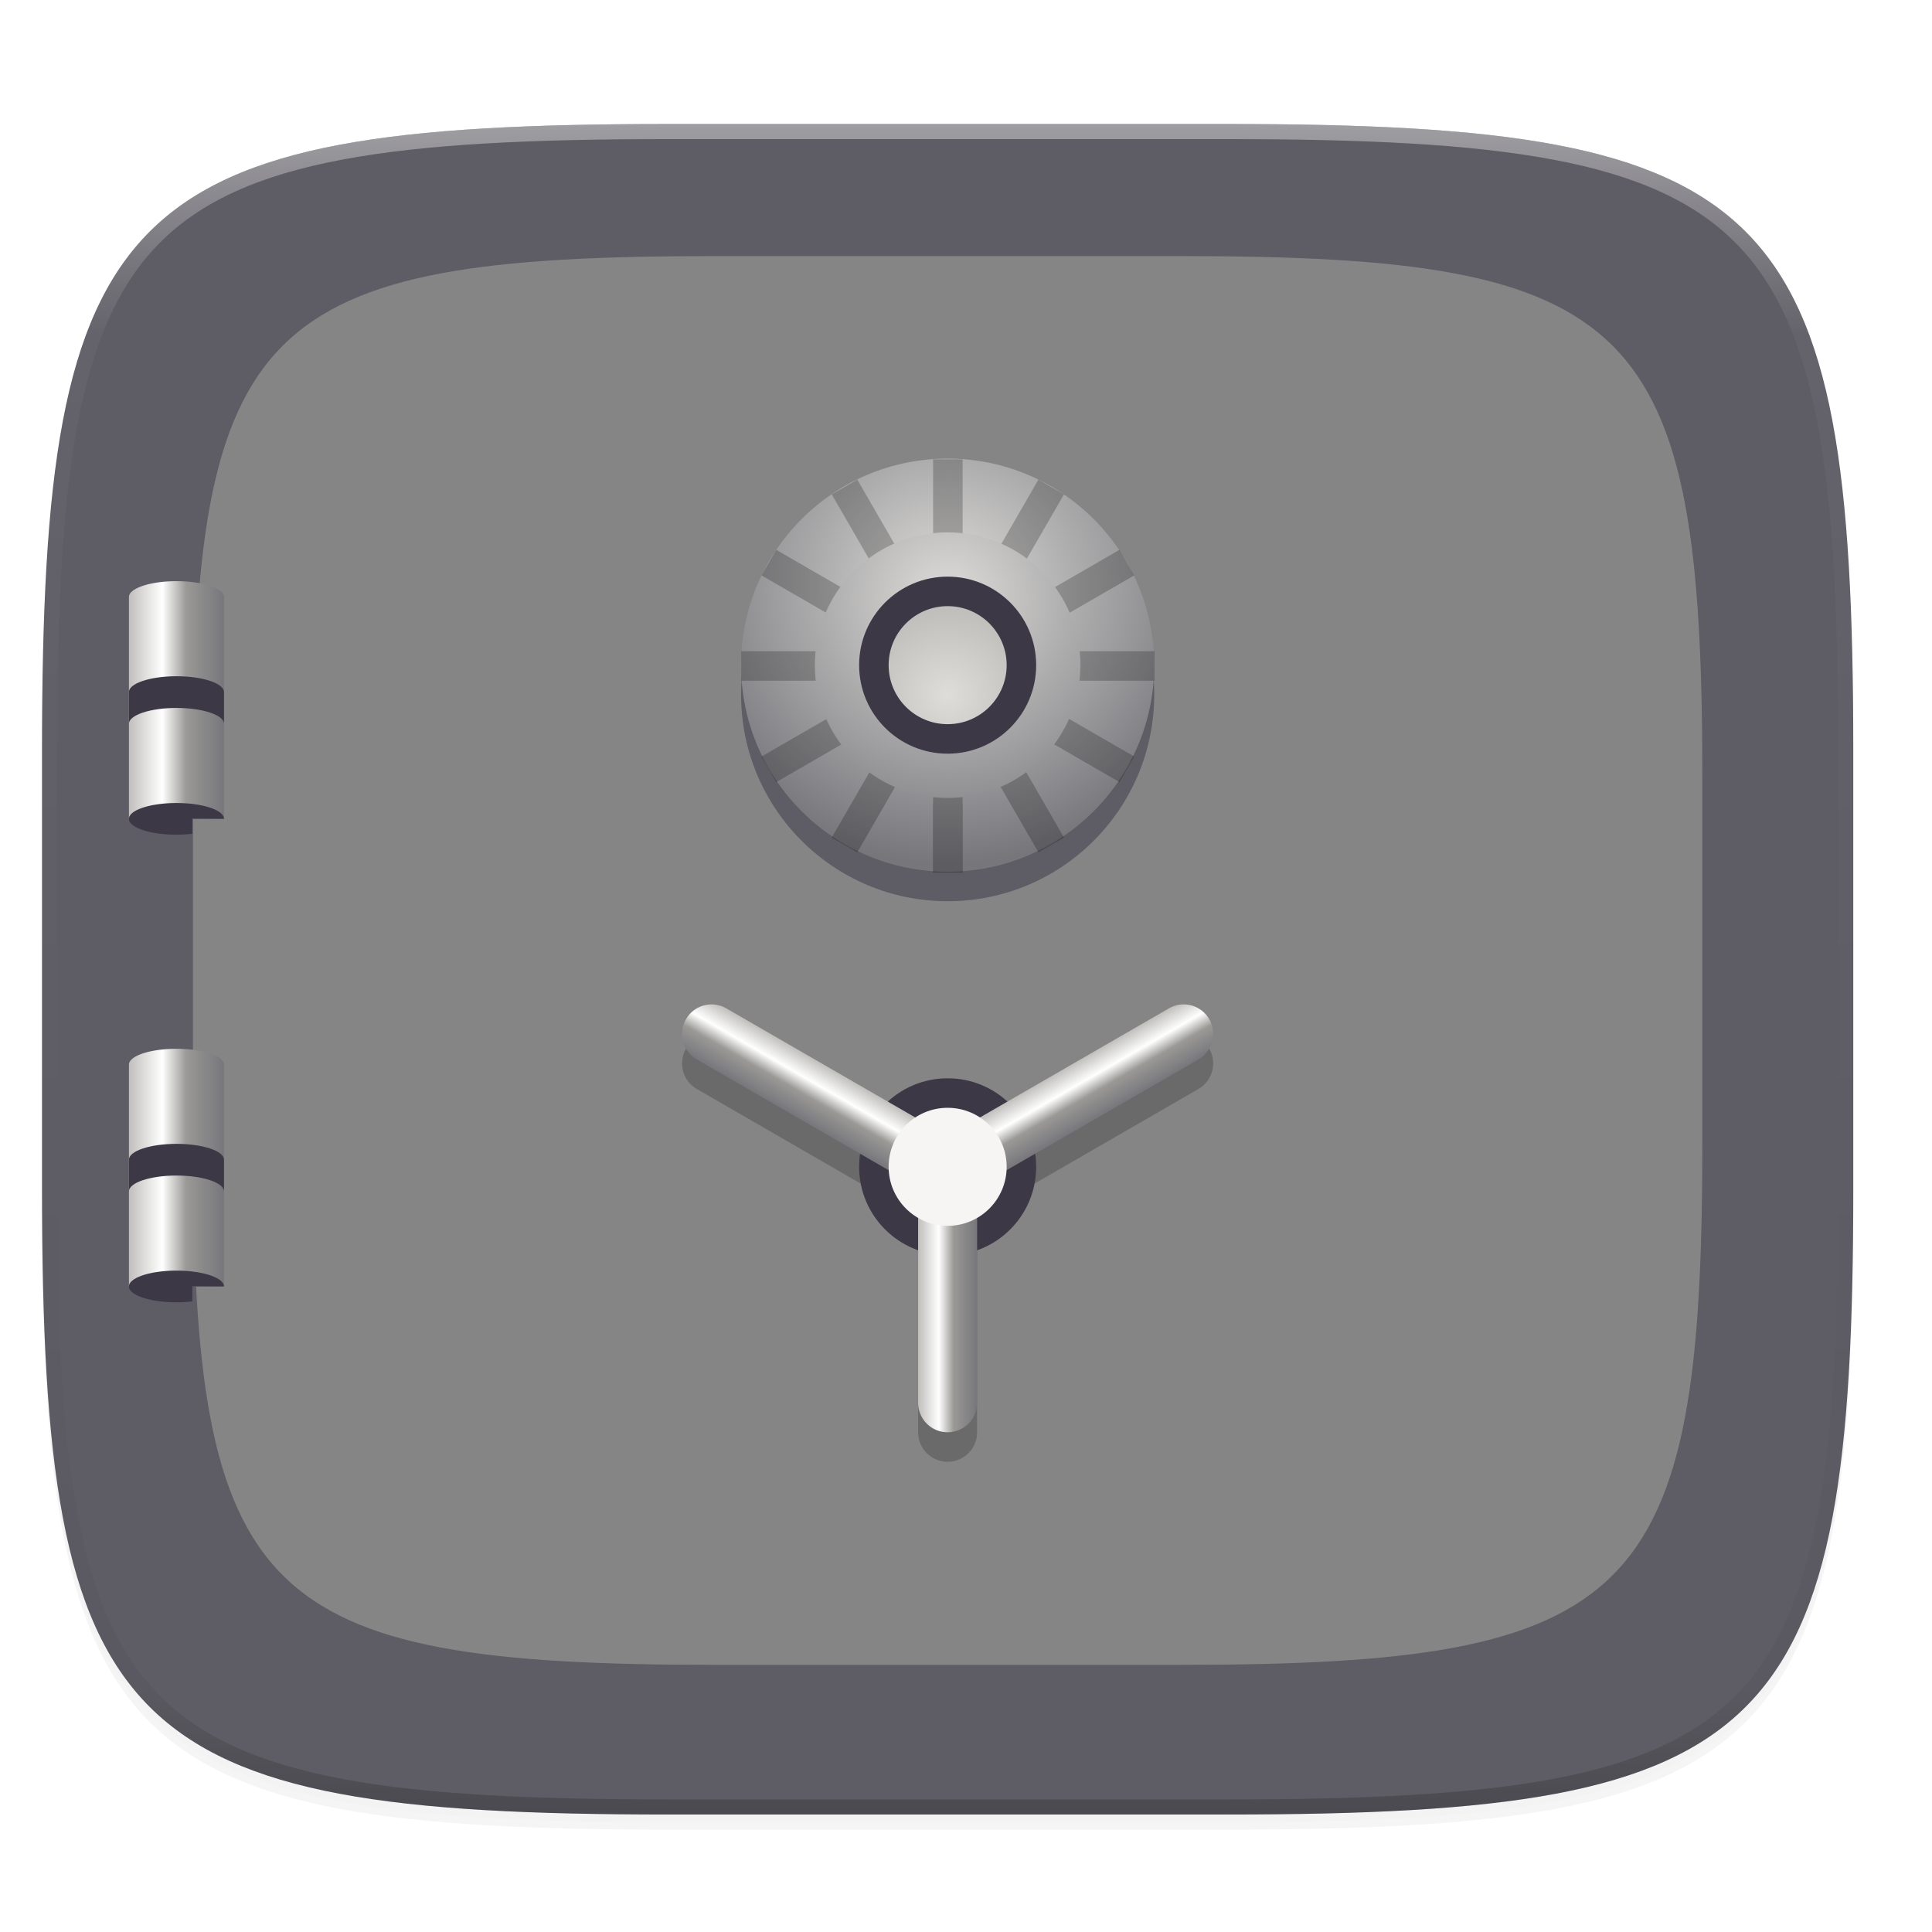 <svg xmlns="http://www.w3.org/2000/svg" xmlns:xlink="http://www.w3.org/1999/xlink" style="enable-background:new" width="256" height="256" version="1.0">
 <defs>
  <filter id="filter925" width="1.046" height="1.05" x="-.02" y="-.03" style="color-interpolation-filters:sRGB">
   <feGaussianBlur stdDeviation="2.32"/>
  </filter>
  <filter id="filter931" width="1.023" height="1.025" x="-.01" y="-.01" style="color-interpolation-filters:sRGB">
   <feGaussianBlur stdDeviation="1.16"/>
  </filter>
  <linearGradient id="linearGradient1108" x1="296" x2="296" y1="-212" y2="236" gradientUnits="userSpaceOnUse" xlink:href="#linearGradient1013"/>
  <linearGradient id="linearGradient1013">
   <stop style="stop-color:#ffffff" offset="0"/>
   <stop offset=".125" style="stop-color:#ffffff;stop-opacity:0.098"/>
   <stop offset=".925" style="stop-color:#000000;stop-opacity:0.098"/>
   <stop style="stop-color:#000000;stop-opacity:0.498" offset="1"/>
  </linearGradient>
  <clipPath id="clipPath1082-3" clipPathUnits="userSpaceOnUse">
   <path style="fill:#8c59d9" d="M 361.938,-212 C 507.235,-212 528,-191.287 528,-46.125 V 70.125 C 528,215.286 507.235,236 361.938,236 H 214.062 C 68.765,236 48,215.286 48,70.125 V -46.125 C 48,-191.287 68.765,-212 214.062,-212 Z"/>
  </clipPath>
  <linearGradient id="linearGradient1797">
   <stop style="stop-color:#deddda" offset="0"/>
   <stop style="stop-color:#77767b" offset="1"/>
  </linearGradient>
  <linearGradient id="linearGradient3550">
   <stop offset="0" style="stop-color:#c0bfbc"/>
   <stop offset=".351" style="stop-color:#ffffff"/>
   <stop style="stop-color:#9a9996" offset=".602"/>
   <stop offset="1" style="stop-color:#77767b"/>
  </linearGradient>
  <linearGradient id="linearGradient3051">
   <stop style="stop-color:#deddda" offset="0"/>
   <stop style="stop-color:#c0bfbc" offset="1"/>
  </linearGradient>
  <linearGradient id="linearGradient1111-3" x1="60" x2="68" y1="199.856" y2="199.856" gradientTransform="matrix(0.75,0,0,0.7,-29,80)" gradientUnits="userSpaceOnUse" xlink:href="#linearGradient3550"/>
  <linearGradient id="linearGradient1990" x1="60" x2="68" y1="199.856" y2="199.856" gradientTransform="matrix(0.75,0,0,0.7,-29,80)" gradientUnits="userSpaceOnUse" xlink:href="#linearGradient3550"/>
  <linearGradient id="linearGradient1028-8" x1="50.981" x2="50.981" y1="248.218" y2="252.218" gradientTransform="rotate(30,58.423,283.831)" gradientUnits="userSpaceOnUse" xlink:href="#linearGradient3550"/>
  <linearGradient id="linearGradient1017-2" x1="50.981" x2="50.981" y1="248.218" y2="252.218" gradientTransform="matrix(-0.866,0.5,0.5,0.866,-21.743,8.815)" gradientUnits="userSpaceOnUse" xlink:href="#linearGradient3550"/>
  <linearGradient id="linearGradient1030-3" x1="50.981" x2="50.981" y1="248.218" y2="252.218" gradientTransform="matrix(0,1,1,0,-186.218,202.019)" gradientUnits="userSpaceOnUse" xlink:href="#linearGradient3550"/>
  <radialGradient id="radialGradient1476-7" cx="-236" cy="-64" r="12" fx="-236" fy="-64" gradientTransform="matrix(0.923,0,0,0.923,81.56,-68.147)" gradientUnits="userSpaceOnUse" xlink:href="#linearGradient3051"/>
  <radialGradient id="radialGradient1102-2" cx="-223" cy="64" r="24" fx="-223" fy="64" gradientTransform="matrix(1.466,0,0,1.466,203.371,33.391)" gradientUnits="userSpaceOnUse" xlink:href="#linearGradient1797"/>
  <radialGradient id="radialGradient1098-9" cx="-223" cy="64" r="24" fx="-223" fy="64" gradientTransform="matrix(1.521,0,0,1.521,216.948,29.915)" gradientUnits="userSpaceOnUse" xlink:href="#linearGradient1797"/>
 </defs>
 <g transform="translate(0,-44)">
  <g>
   <g>
    <path style="opacity:0.2;filter:url(#filter925)" d="m 162.537,62.432 c 72.649,0 83.031,10.357 83.031,82.937 v 58.125 c 0,72.581 -10.383,82.938 -83.031,82.938 h -73.938 c -72.649,0 -83.031,-10.357 -83.031,-82.938 v -58.125 c 0,-72.581 10.383,-82.937 83.031,-82.937 z"/>
    <path d="m 162.537,61.432 c 72.649,0 83.031,10.357 83.031,82.937 v 58.125 c 0,72.581 -10.383,82.938 -83.031,82.938 h -73.938 c -72.649,0 -83.031,-10.357 -83.031,-82.938 v -58.125 c 0,-72.581 10.383,-82.937 83.031,-82.937 z" style="opacity:0.1;filter:url(#filter931)"/>
   </g>
   <g>
    <path d="m 162.537,60.432 c 72.649,0 83.031,10.357 83.031,82.937 v 58.125 c 0,72.581 -10.383,82.938 -83.031,82.938 h -73.938 c -72.649,0 -83.031,-10.357 -83.031,-82.938 v -58.125 c 0,-72.581 10.383,-82.937 83.031,-82.937 z" style="fill:#5e5c64"/>
    <path style="fill:#868586" d="m 156.375,77.933 c 60.541,0 69.193,8.631 69.193,69.115 v 48.438 c 0,60.484 -8.652,69.115 -69.193,69.115 H 94.761 c -60.541,0 -69.193,-8.631 -69.193,-69.115 v -48.438 c 0,-60.484 8.652,-69.115 69.193,-69.115 z"/>
    <g transform="translate(-1.666,-0.274)">
     <g transform="matrix(1.955,0,0,1.955,2.109,-284.017)" style="opacity:0.2;enable-background:new">
      <path d="M 63.588,249 48,240" style="fill:none;stroke:#000000;stroke-width:4;stroke-linecap:round"/>
      <path style="fill:none;stroke:#000000;stroke-width:4;stroke-linecap:round" d="M 64.412,249 80,240"/>
      <path style="fill:none;stroke:#000000;stroke-width:4;stroke-linecap:round" d="M 64,265 V 248"/>
     </g>
     <circle style="fill:#3d3846" cx="-198.883" cy="-127.234" r="11.73" transform="matrix(0,-1,-1,0,0,0)"/>
     <circle cx="-136.321" cy="127.234" r="27.371" transform="rotate(-90)" style="fill:#5e5c64"/>
     <circle style="fill:url(#radialGradient1098-9)" cx="-132.411" cy="127.234" r="27.371" transform="rotate(-90)"/>
     <g style="opacity:0.222;enable-background:new" transform="matrix(1.369,0,0,1.369,39.647,-185.09)">
      <path style="fill:none;stroke:#000000;stroke-width:2.857" d="M 64,245.333 V 252"/>
      <path d="M 64,212 V 252" style="fill:none;stroke:#000000;stroke-width:2.857"/>
      <path style="fill:none;stroke:#000000;stroke-width:2.857" d="m 54,214.679 20,34.641"/>
      <path d="m 46.679,222 34.641,20" style="fill:none;stroke:#000000;stroke-width:2.857"/>
      <path style="fill:none;stroke:#000000;stroke-width:2.857" d="M 44,232 H 84"/>
      <path style="fill:none;stroke:#000000;stroke-width:2.857" d="M 46.679,242 81.321,222"/>
      <path d="M 54,249.321 74,214.679" style="fill:none;stroke:#000000;stroke-width:2.857"/>
     </g>
     <circle cx="-132.411" cy="127.234" r="17.596" transform="rotate(-90)" style="fill:url(#radialGradient1102-2)"/>
     <circle cx="-132.411" cy="-127.234" r="11.73" transform="matrix(0,-1,-1,0,0,0)" style="fill:#3d3846"/>
     <circle style="fill:url(#radialGradient1476-7)" cx="-132.411" cy="-127.234" r="7.82" transform="matrix(0,-1,-1,0,0,0)"/>
     <g style="enable-background:new" transform="matrix(1.955,0,0,1.955,2.109,-285.973)">
      <path d="M 63.588,248 48,239" style="fill:none;stroke:url(#linearGradient1028-8);stroke-width:4;stroke-linecap:round"/>
      <path style="fill:none;stroke:url(#linearGradient1017-2);stroke-width:4;stroke-linecap:round" d="M 64.412,248 80,239"/>
      <path style="fill:none;stroke:url(#linearGradient1030-3);stroke-width:4;stroke-linecap:round" d="M 64,264 V 247"/>
     </g>
     <circle cx="-198.883" cy="-127.234" r="7.82" transform="matrix(0,-1,-1,0,0,0)" style="fill:#f6f5f4"/>
    </g>
   </g>
   <g>
    <path style="opacity:0.4;fill:none;stroke:url(#linearGradient1108);stroke-width:8;stroke-linecap:round;stroke-linejoin:round" d="M 361.938,-212 C 507.235,-212 528,-191.287 528,-46.125 V 70.125 C 528,215.286 507.235,236 361.938,236 H 214.062 C 68.765,236 48,215.286 48,70.125 V -46.125 C 48,-191.287 68.765,-212 214.062,-212 Z" clip-path="url(#clipPath1082-3)" transform="matrix(0.5,0,0,0.5,-18.432,166.432)"/>
   </g>
  </g>
 </g>
 <g style="enable-background:new" transform="matrix(2.308,0,0,2.308,-286.692,-415.615)">
  <g>
   <g transform="translate(-149,-6)">
    <g transform="translate(0,-0.505)">
     <g style="enable-background:new" transform="matrix(0.433,0,0,0.433,216.336,129.133)">
      <g>
       <g transform="matrix(2.101,0,0,2.101,114.842,-235.681)" style="enable-background:new">
        <path d="m 19,212 a 3,1 0 0 0 -3,1 v 14 h 6 v -14 a 3,1 0 0 0 -3,-1 z" style="fill:url(#linearGradient1111-3)"/>
        <path d="m 19,226 a 3,1 0 0 0 -3,1 3,1 0 0 0 3,1 3,1 0 0 0 1,-0.059 v -0.941 h 2 a 3,1 0 0 0 -3,-1 z" style="fill:#3d3846"/>
        <path d="m 19,218 c -1.657,0 -3,0.448 -3,1 v 2 c 0,-0.552 1.343,-1 3,-1 1.657,0 3,0.448 3,1 v -2 c 0,-0.552 -1.343,-1 -3,-1 z m 1.197,2.916 c -0.019,0.003 -0.038,0.005 -0.057,0.008 0.019,-0.003 0.037,-0.005 0.057,-0.008 z" style="fill:#3d3846"/>
       </g>
       <g style="enable-background:new" transform="matrix(2.101,0,0,2.101,114.842,-173.681)">
        <path style="fill:url(#linearGradient1990)" d="m 19,212 a 3,1 0 0 0 -3,1 v 14 h 6 v -14 a 3,1 0 0 0 -3,-1 z"/>
        <path style="fill:#3d3846" d="m 19,226 a 3,1 0 0 0 -3,1 3,1 0 0 0 3,1 3,1 0 0 0 1,-0.059 v -0.941 h 2 a 3,1 0 0 0 -3,-1 z"/>
        <path style="fill:#3d3846" d="m 19,218 c -1.657,0 -3,0.448 -3,1 v 2 c 0,-0.552 1.343,-1 3,-1 1.657,0 3,0.448 3,1 v -2 c 0,-0.552 -1.343,-1 -3,-1 z m 1.197,2.916 c -0.019,0.003 -0.038,0.005 -0.057,0.008 0.019,-0.003 0.037,-0.005 0.057,-0.008 z"/>
       </g>
      </g>
     </g>
    </g>
   </g>
  </g>
 </g>
</svg>
